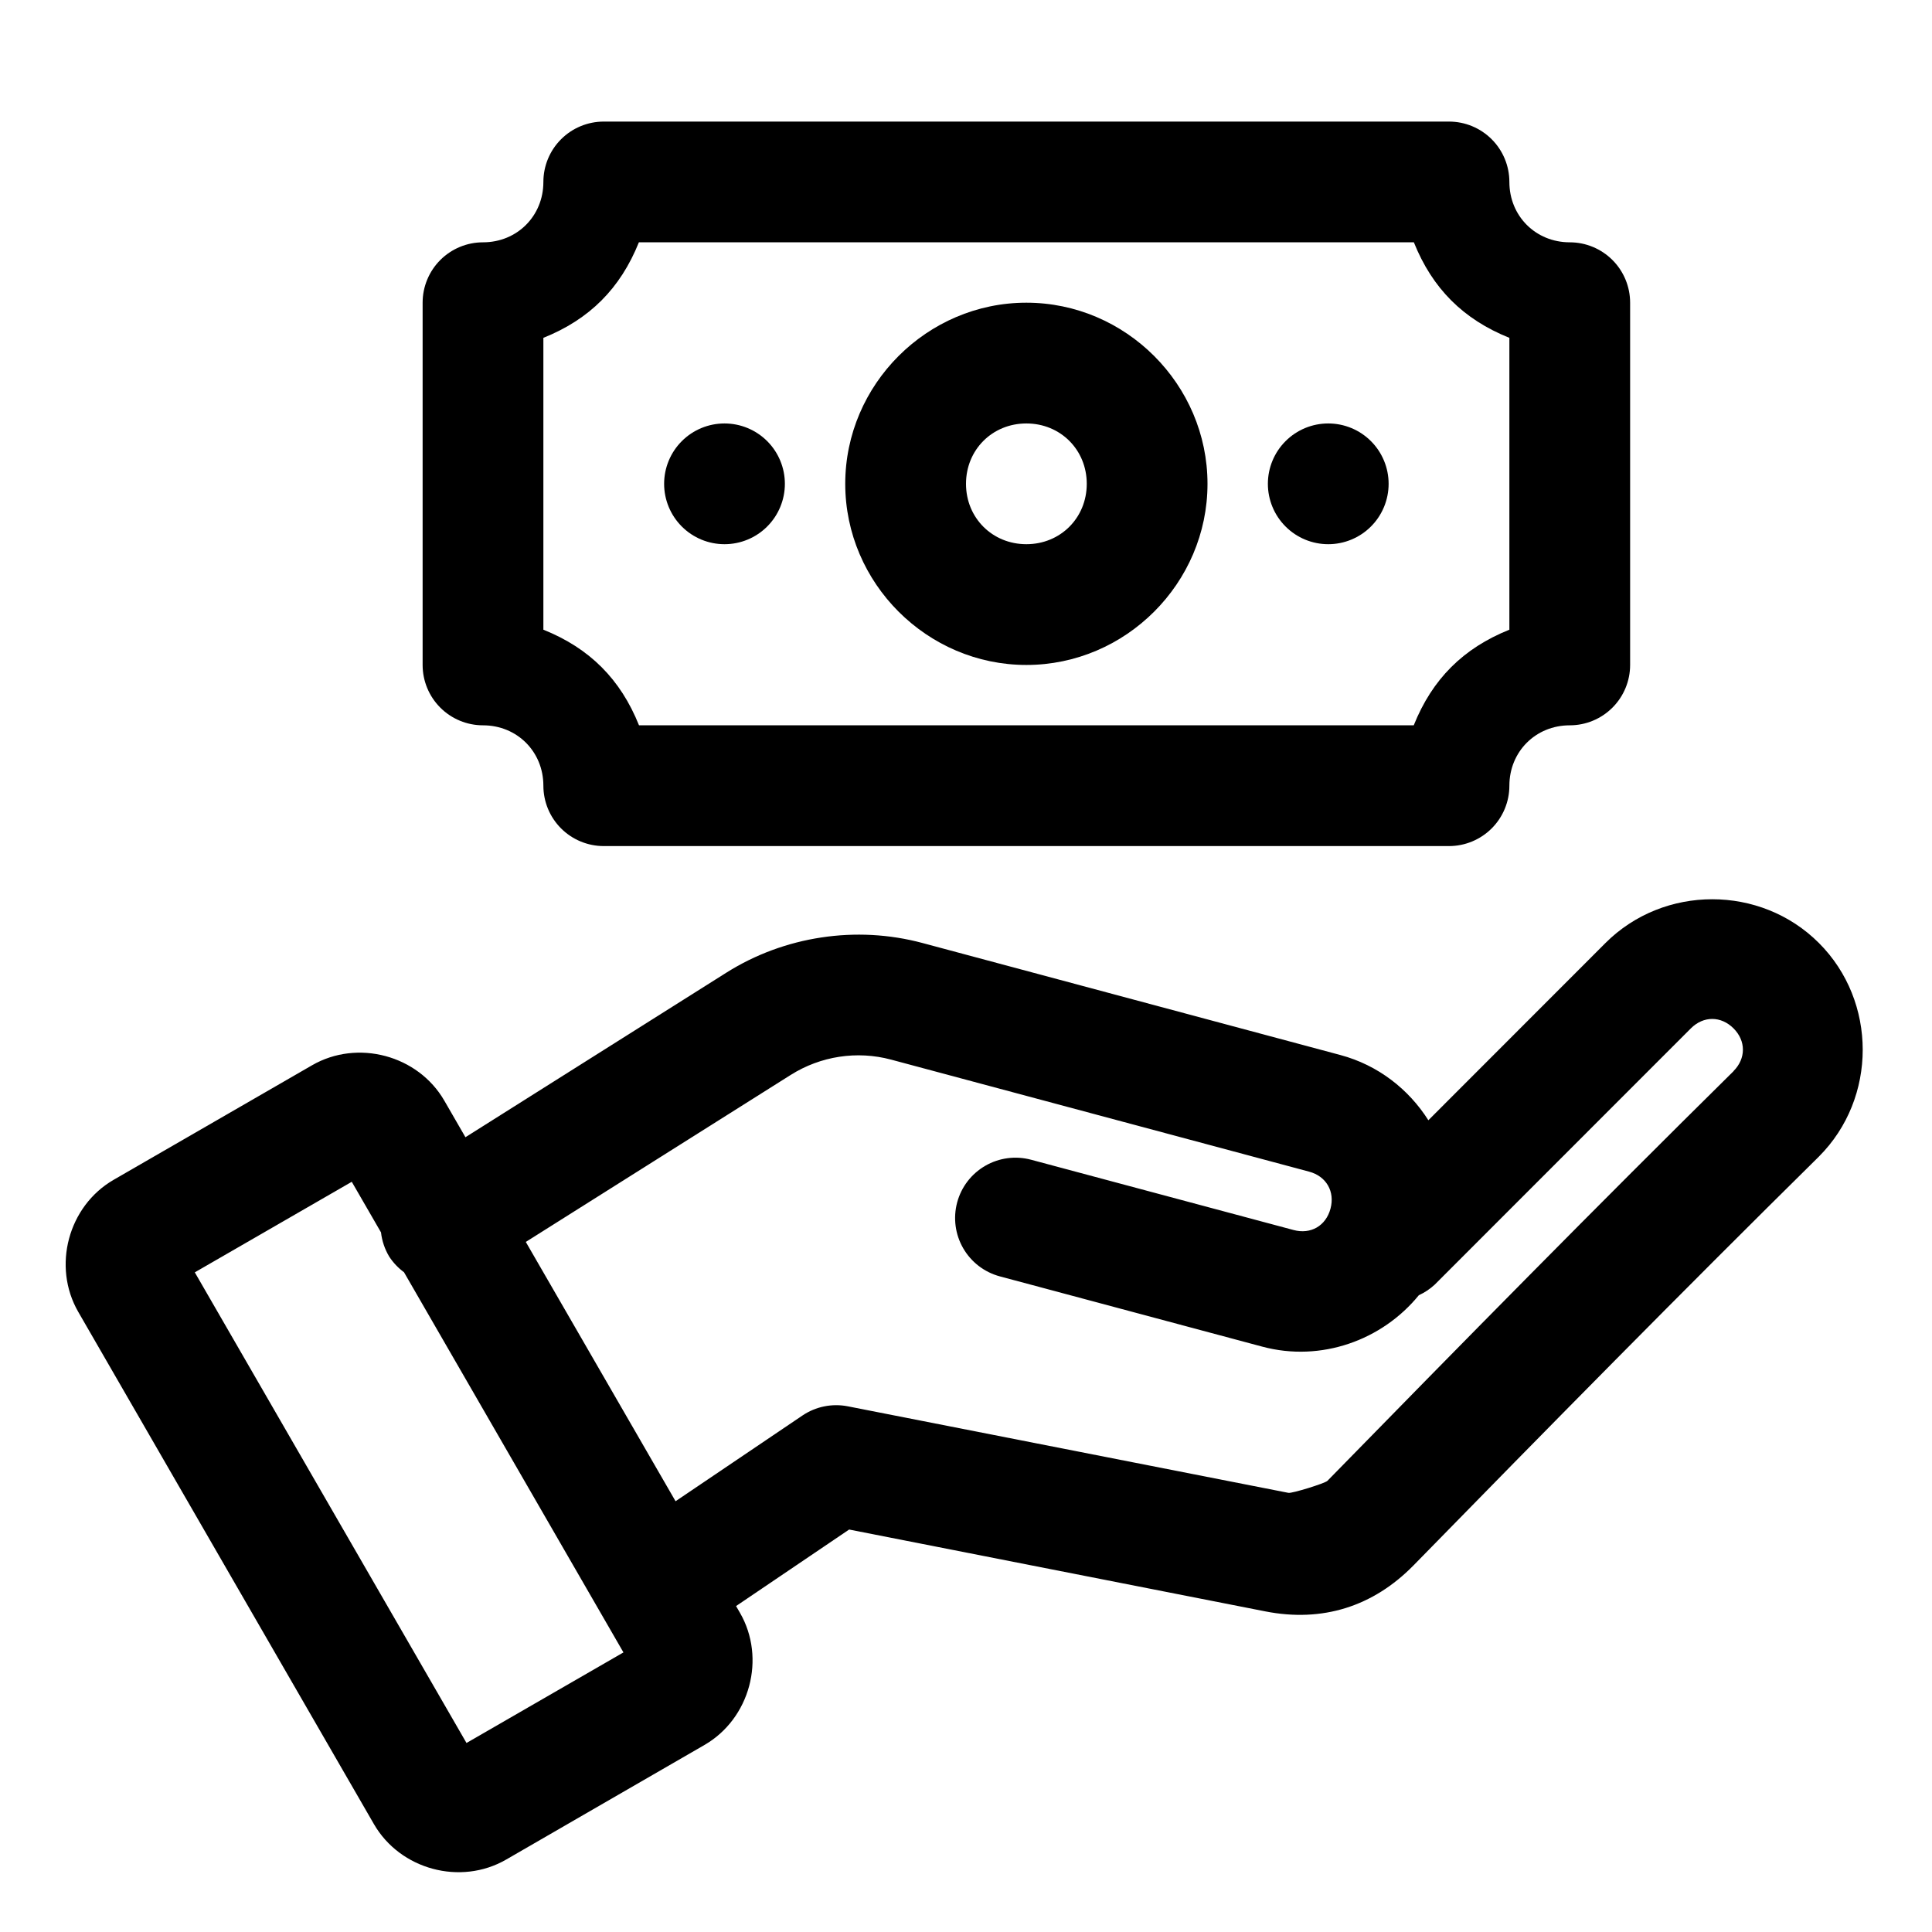 <svg width="111" height="111" viewBox="0 0 111 111" fill="none" xmlns="http://www.w3.org/2000/svg">
<path fill-rule="evenodd" clip-rule="evenodd" d="M98.372 51.665C96.144 51.665 93.918 52.502 92.24 54.179L82.064 64.362C80.936 62.582 79.177 61.196 77.01 60.615L53 54.179C51.086 53.666 49.107 53.57 47.187 53.861C45.268 54.151 43.403 54.829 41.727 55.886L26.741 65.337L25.528 63.237C24.017 60.621 20.542 59.694 17.926 61.205L6.531 67.783C3.915 69.293 2.988 72.762 4.499 75.378L21.483 104.801C22.994 107.417 26.462 108.351 29.078 106.84L40.473 100.255C43.089 98.745 44.023 95.276 42.513 92.66L42.289 92.274L48.786 87.877L72.695 92.579C75.971 93.223 78.892 92.309 81.225 89.923C88.934 82.038 96.66 74.188 104.49 66.462C104.494 66.457 104.499 66.453 104.503 66.448C107.858 63.093 107.858 57.533 104.503 54.179C102.826 52.501 100.599 51.665 98.372 51.665ZM98.372 58.542C98.804 58.542 99.237 58.723 99.598 59.084C100.318 59.804 100.314 60.815 99.598 61.536V61.543C91.724 69.314 83.978 77.19 76.265 85.079C76.124 85.224 74.227 85.809 74.029 85.77L48.712 80.798C48.263 80.71 47.802 80.711 47.355 80.802C46.907 80.892 46.482 81.071 46.103 81.326L38.813 86.251L30.209 71.353L45.426 61.76C47.145 60.676 49.234 60.353 51.198 60.879L75.215 67.316C76.201 67.58 76.706 68.457 76.441 69.443C76.177 70.429 75.307 70.933 74.321 70.669L59.24 66.631C58.351 66.393 57.404 66.518 56.608 66.978C55.811 67.438 55.23 68.195 54.992 69.084C54.754 69.972 54.879 70.919 55.339 71.716C55.798 72.512 56.556 73.094 57.444 73.332L72.525 77.37C75.91 78.276 79.417 76.992 81.516 74.416C81.851 74.262 82.16 74.056 82.43 73.806L97.145 59.084C97.506 58.723 97.939 58.542 98.372 58.542ZM20.21 67.898L21.89 70.805C21.946 71.298 22.108 71.774 22.364 72.2C22.591 72.546 22.878 72.849 23.211 73.094L35.819 94.937L26.802 100.14L11.192 73.101L20.21 67.898Z" fill="black"/>
<path fill-rule="evenodd" clip-rule="evenodd" d="M76.312 24.329C75.392 24.329 74.51 24.694 73.86 25.345C73.209 25.995 72.844 26.878 72.844 27.797C72.844 28.717 73.209 29.6 73.86 30.25C74.51 30.901 75.392 31.266 76.312 31.266C77.233 31.266 78.115 30.901 78.765 30.25C79.416 29.6 79.781 28.717 79.781 27.797C79.781 26.878 79.416 25.995 78.765 25.345C78.115 24.694 77.233 24.329 76.312 24.329Z" fill="black"/>
<path fill-rule="evenodd" clip-rule="evenodd" d="M41.625 24.329C40.705 24.329 39.823 24.694 39.172 25.345C38.522 25.995 38.156 26.878 38.156 27.797C38.156 28.717 38.522 29.6 39.172 30.25C39.823 30.901 40.705 31.266 41.625 31.266C42.545 31.266 43.427 30.901 44.078 30.25C44.728 29.6 45.094 28.717 45.094 27.797C45.094 26.878 44.728 25.995 44.078 25.345C43.427 24.694 42.545 24.329 41.625 24.329Z" fill="black"/>
<path fill-rule="evenodd" clip-rule="evenodd" d="M58.969 17.391C53.263 17.391 48.562 22.091 48.562 27.797C48.562 33.504 53.263 38.204 58.969 38.204C64.675 38.204 69.375 33.504 69.375 27.797C69.375 22.091 64.675 17.391 58.969 17.391ZM58.969 24.329C60.926 24.329 62.438 25.841 62.438 27.797C62.438 29.754 60.926 31.266 58.969 31.266C57.012 31.266 55.5 29.754 55.5 27.797C55.5 25.841 57.012 24.329 58.969 24.329Z" fill="black"/>
<path fill-rule="evenodd" clip-rule="evenodd" d="M34.688 6.985C33.768 6.985 32.885 7.35 32.235 8.001C31.584 8.651 31.219 9.534 31.219 10.454C31.219 12.411 29.707 13.922 27.75 13.922C26.83 13.922 25.948 14.288 25.297 14.938C24.647 15.589 24.281 16.471 24.281 17.391V38.204C24.281 39.124 24.647 40.006 25.297 40.656C25.948 41.307 26.83 41.672 27.75 41.672C29.707 41.672 31.219 43.184 31.219 45.141C31.219 46.061 31.584 46.943 32.235 47.594C32.885 48.244 33.768 48.61 34.688 48.61H83.25C84.17 48.61 85.052 48.244 85.703 47.594C86.353 46.943 86.719 46.061 86.719 45.141C86.719 43.184 88.231 41.672 90.188 41.672C91.107 41.672 91.99 41.307 92.64 40.656C93.291 40.006 93.656 39.124 93.656 38.204V17.391C93.656 16.471 93.291 15.589 92.64 14.938C91.99 14.288 91.107 13.922 90.188 13.922C88.231 13.922 86.719 12.411 86.719 10.454C86.719 9.534 86.353 8.651 85.703 8.001C85.052 7.35 84.17 6.985 83.25 6.985H34.688ZM36.706 13.922H81.231C82.294 16.572 84.069 18.348 86.719 19.41V36.178C84.066 37.241 82.287 39.02 81.224 41.672H36.713C35.651 39.02 33.871 37.241 31.219 36.178V19.41C33.869 18.348 35.643 16.572 36.706 13.922Z" fill="black"/>
</svg>
